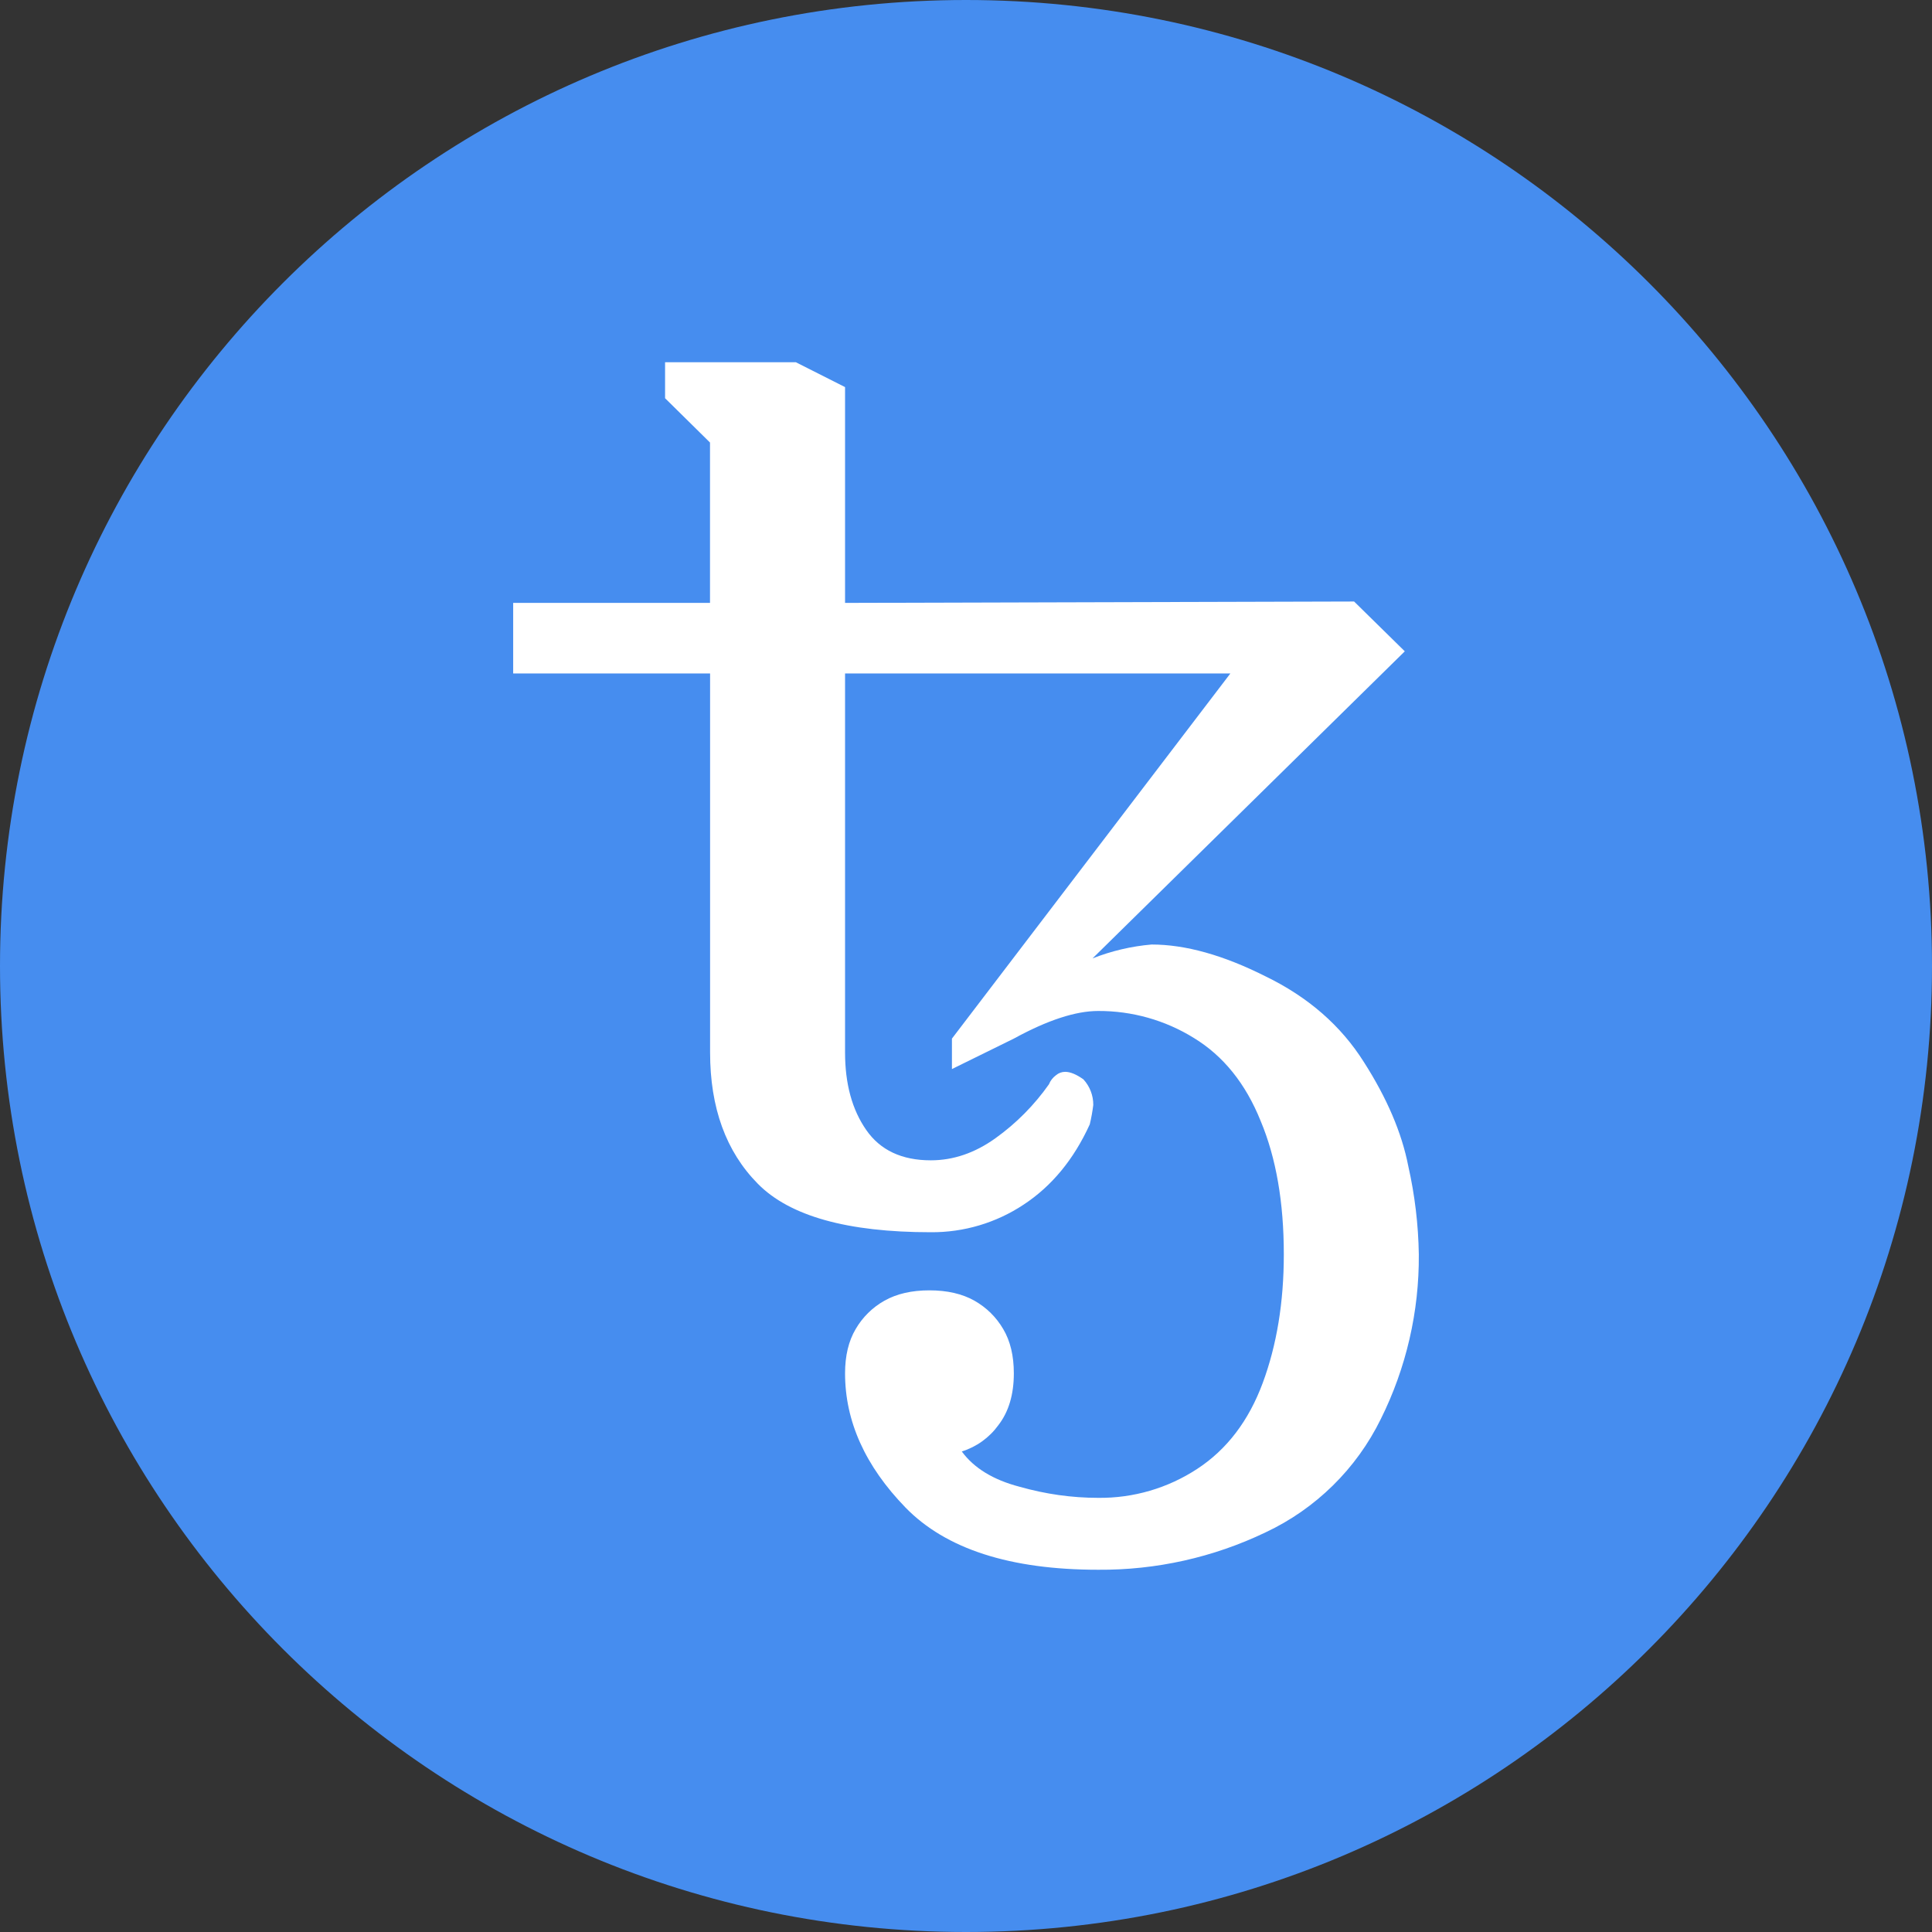 <svg width="50" height="50" viewBox="0 0 50 50" fill="none" xmlns="http://www.w3.org/2000/svg">
<rect x="0" y="0" width="50" height="50" fill="#333333" stroke="none"/>
<g id="Tezos/color" clip-path="url(#clip0_1828_4975)">
<g id="Group">
<path id="Vector" d="M25 50C38.807 50 50 38.807 50 25C50 11.193 38.807 -0 25 -0C11.193 -0 0 11.193 0 25C0 38.807 11.193 50 25 50Z" fill="#468DEF"/>
<path id="Vector_2" fill-rule="evenodd" clip-rule="evenodd" d="M28.422 40.625C26.141 40.625 24.478 40.087 23.434 39.015C22.392 37.94 21.87 36.783 21.87 35.542C21.87 35.089 21.961 34.706 22.144 34.397C22.322 34.09 22.579 33.836 22.889 33.662C23.205 33.484 23.592 33.394 24.053 33.394C24.514 33.394 24.903 33.484 25.219 33.662C25.534 33.842 25.781 34.086 25.964 34.397C26.147 34.706 26.238 35.089 26.238 35.542C26.238 36.09 26.105 36.537 25.837 36.884C25.603 37.207 25.271 37.445 24.891 37.564C25.206 37.993 25.703 38.298 26.383 38.476C27.062 38.669 27.742 38.764 28.42 38.764C29.332 38.775 30.226 38.513 30.988 38.012C31.752 37.511 32.316 36.77 32.678 35.794C33.042 34.814 33.225 33.704 33.225 32.464C33.225 31.115 33.025 29.964 32.625 29.009C32.236 28.042 31.659 27.326 30.895 26.861C30.152 26.401 29.294 26.16 28.42 26.164C27.839 26.164 27.111 26.401 26.238 26.879L24.636 27.667V26.879L31.842 17.429H21.87V27.237C21.87 28.05 22.052 28.717 22.417 29.242C22.78 29.767 23.339 30.029 24.089 30.029C24.672 30.029 25.23 29.839 25.764 29.456C26.3 29.072 26.767 28.6 27.147 28.061C27.184 27.967 27.248 27.886 27.33 27.826C27.396 27.77 27.479 27.739 27.566 27.739C27.7 27.739 27.856 27.804 28.039 27.934C28.205 28.115 28.296 28.352 28.294 28.597C28.273 28.765 28.243 28.933 28.203 29.098C27.791 30.004 27.219 30.697 26.492 31.175C25.781 31.647 24.945 31.896 24.091 31.89C21.931 31.89 20.439 31.473 19.614 30.637C18.789 29.803 18.377 28.669 18.377 27.237V17.429H13.281V15.603H18.375V11.453L17.212 10.306V9.375H20.597L21.87 10.018V15.603L35.044 15.567L36.356 16.856L28.275 24.803C28.765 24.61 29.279 24.489 29.803 24.444C30.678 24.444 31.659 24.718 32.752 25.268C33.856 25.804 34.705 26.545 35.298 27.487C35.894 28.419 36.277 29.314 36.445 30.173C36.615 30.925 36.707 31.693 36.719 32.464C36.73 33.941 36.394 35.4 35.736 36.723C35.104 38.013 34.051 39.048 32.752 39.658C31.401 40.306 29.92 40.636 28.422 40.625Z" fill="white"/>
</g>
</g>
<defs>
<clipPath id="clip0_1828_4975">
<rect width="50" height="50" fill="white" transform="translate(0 -0)"/>
</clipPath>
</defs>
</svg>

